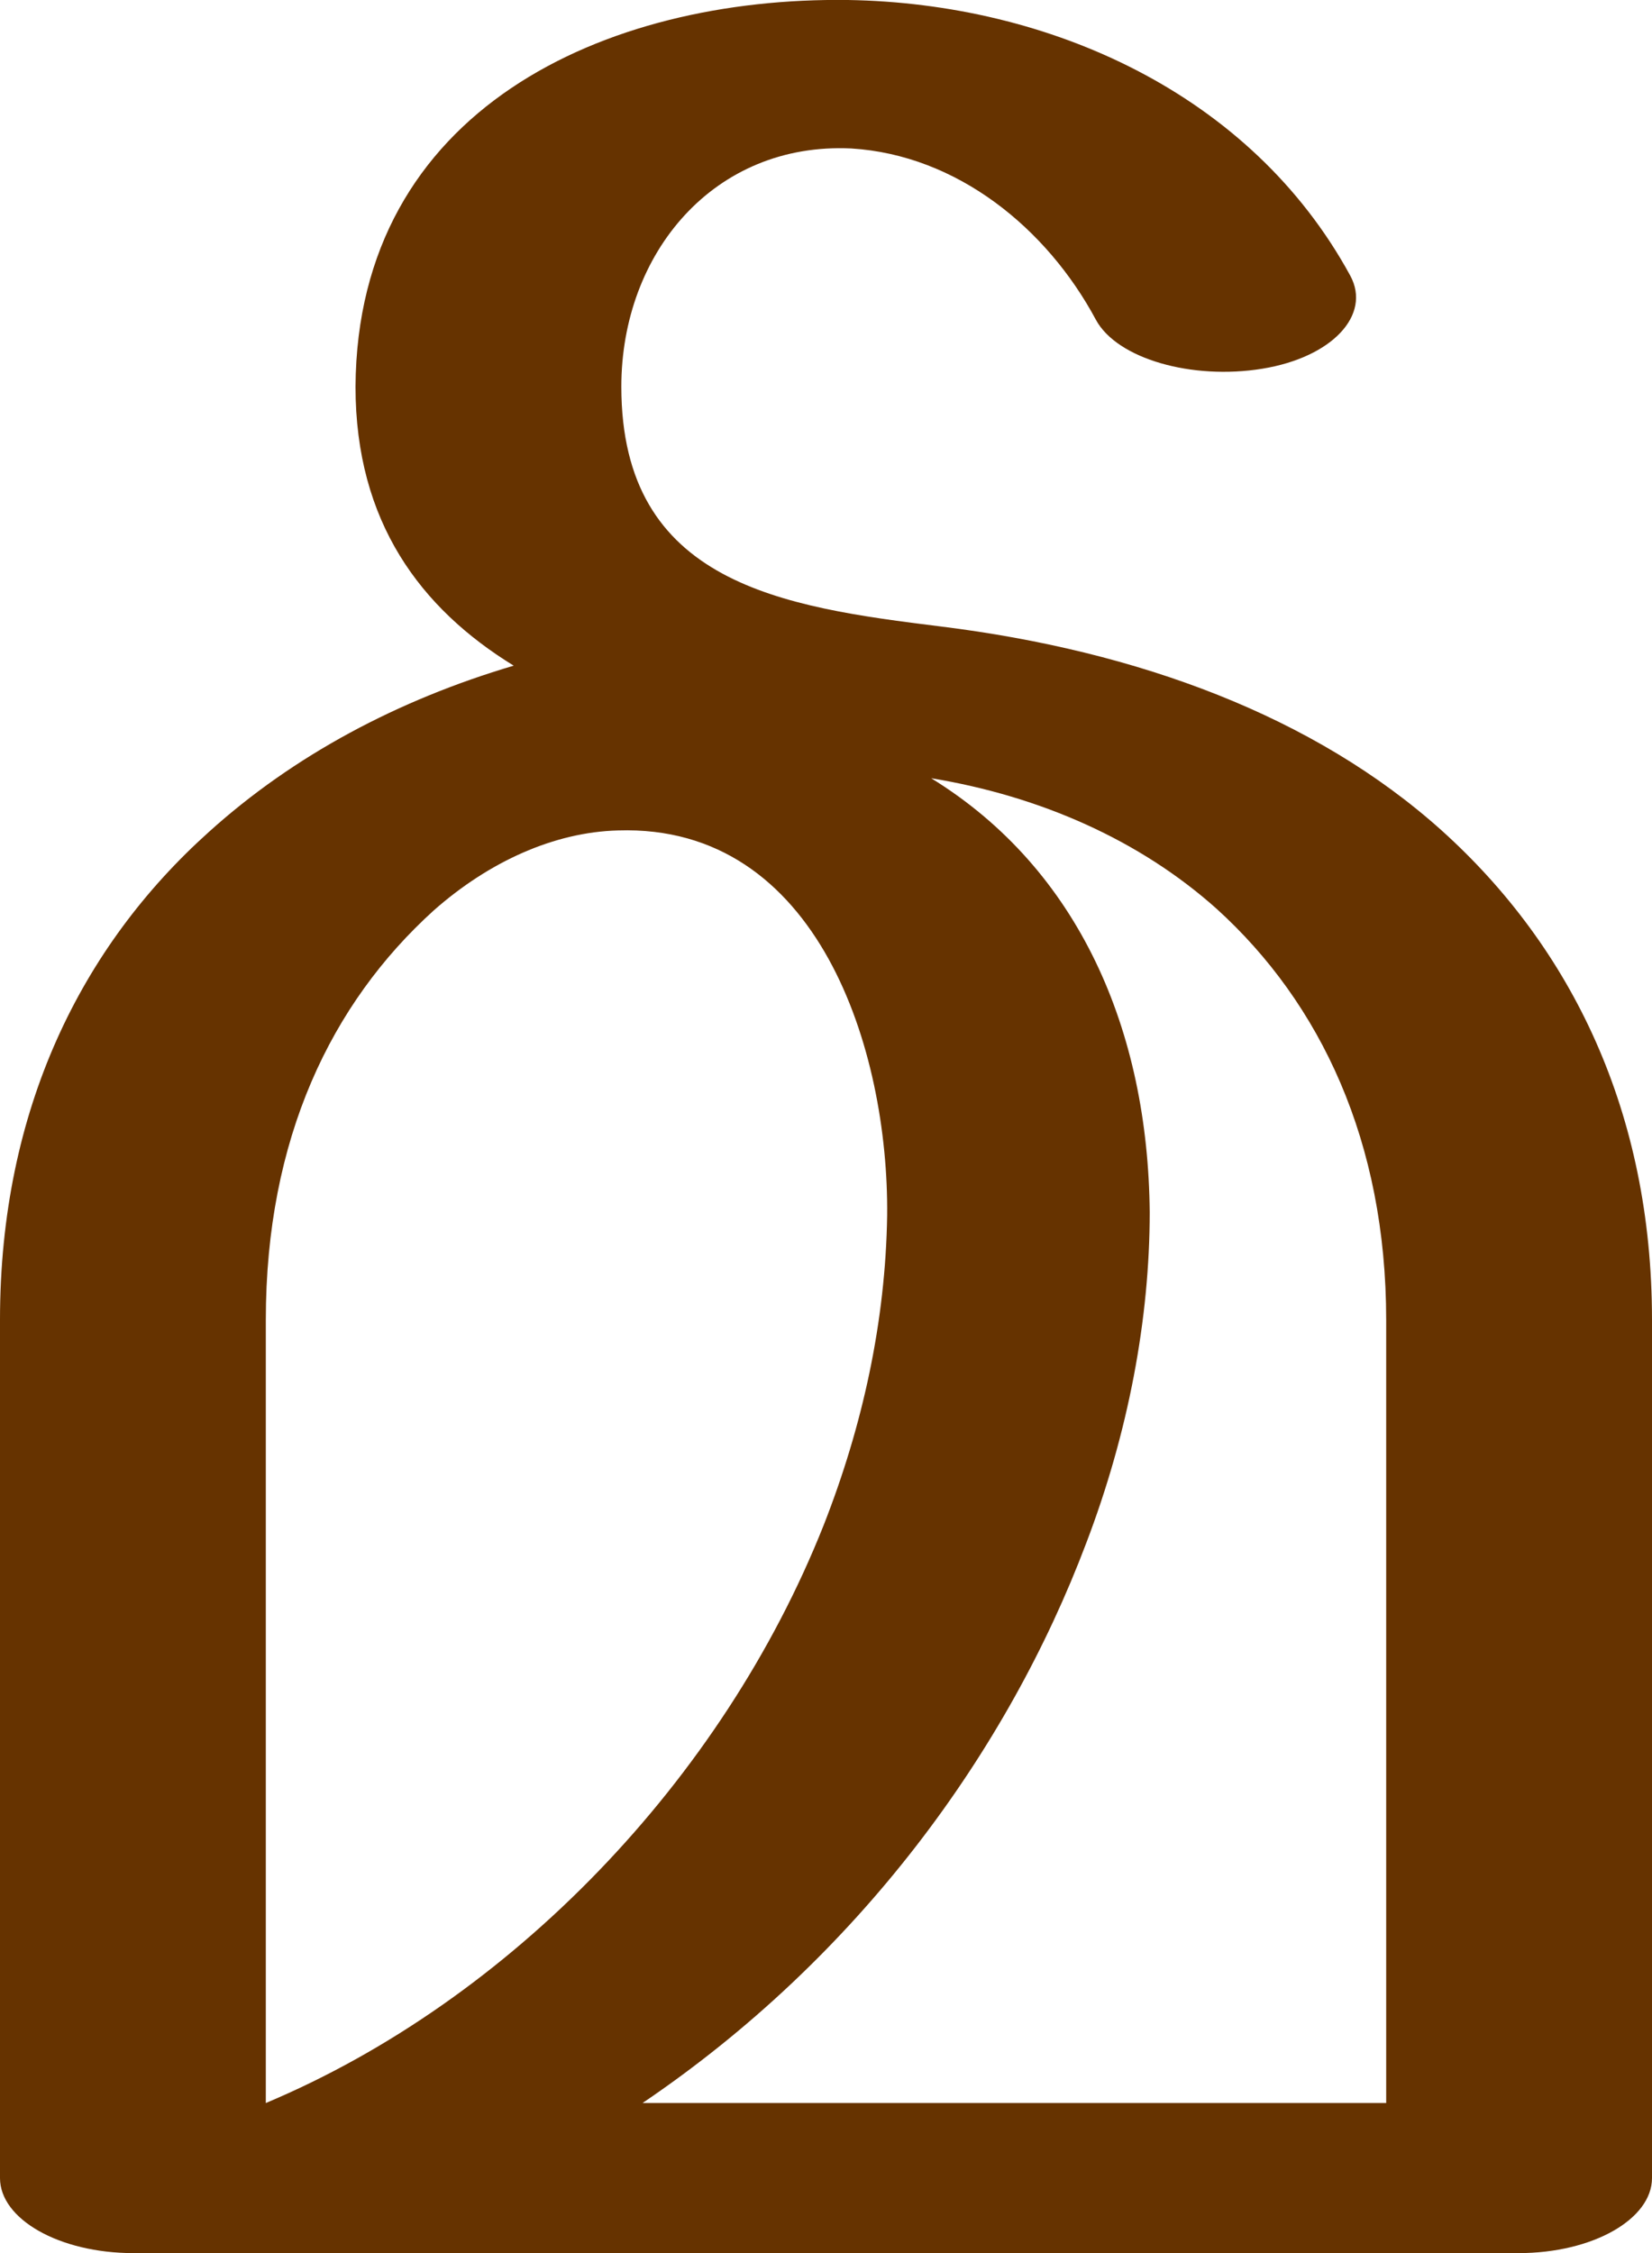 <?xml version="1.0" encoding="UTF-8"?>
<!DOCTYPE svg PUBLIC "-//W3C//DTD SVG 1.1//EN" "http://www.w3.org/Graphics/SVG/1.1/DTD/svg11.dtd">
<!-- Creator: CorelDRAW X8 -->
<svg xmlns="http://www.w3.org/2000/svg" xml:space="preserve" width="1013px" height="1381px" version="1.1" style="shape-rendering:geometricPrecision; text-rendering:geometricPrecision; image-rendering:optimizeQuality; fill-rule:evenodd; clip-rule:evenodd"
viewBox="0 0 1013 1381"
 xmlns:xlink="http://www.w3.org/1999/xlink">
 <defs>
  <style type="text/css">
   <![CDATA[
    .fil0 {fill:#663300;fill-rule:nonzero}
   ]]>
  </style>
 </defs>
 <g id="Layer_x0020_1">
  <path class="fil0" d="M394 1289l456 0 0 -480c0,-109 -40,-194 -104,-252 -47,-42 -108,-69 -175,-80 91,56 133,155 134,266 0,65 -13,135 -39,203 -48,127 -139,253 -272,343zm434 -1120c13,24 -11,50 -54,57 -43,7 -89,-6 -102,-30 -30,-56 -85,-101 -150,-105 -84,-4 -141,64 -141,146 0,121 99,135 196,147 121,15 229,55 307,125 80,72 129,173 129,300l0 526c0,25 -36,46 -82,46l-849 0c-46,0 -82,-21 -82,-46l0 -526c0,-129 50,-229 128,-299 52,-47 116,-81 187,-102 -57,-35 -97,-88 -97,-171 1,-170 153,-239 302,-237 123,2 247,57 308,169zm-562 389c-63,57 -103,140 -103,251l0 480c150,-63 280,-198 342,-354 24,-61 38,-125 39,-190 1,-101 -42,-240 -165,-236 -39,1 -79,19 -113,49z"/>
 </g>
</svg>
